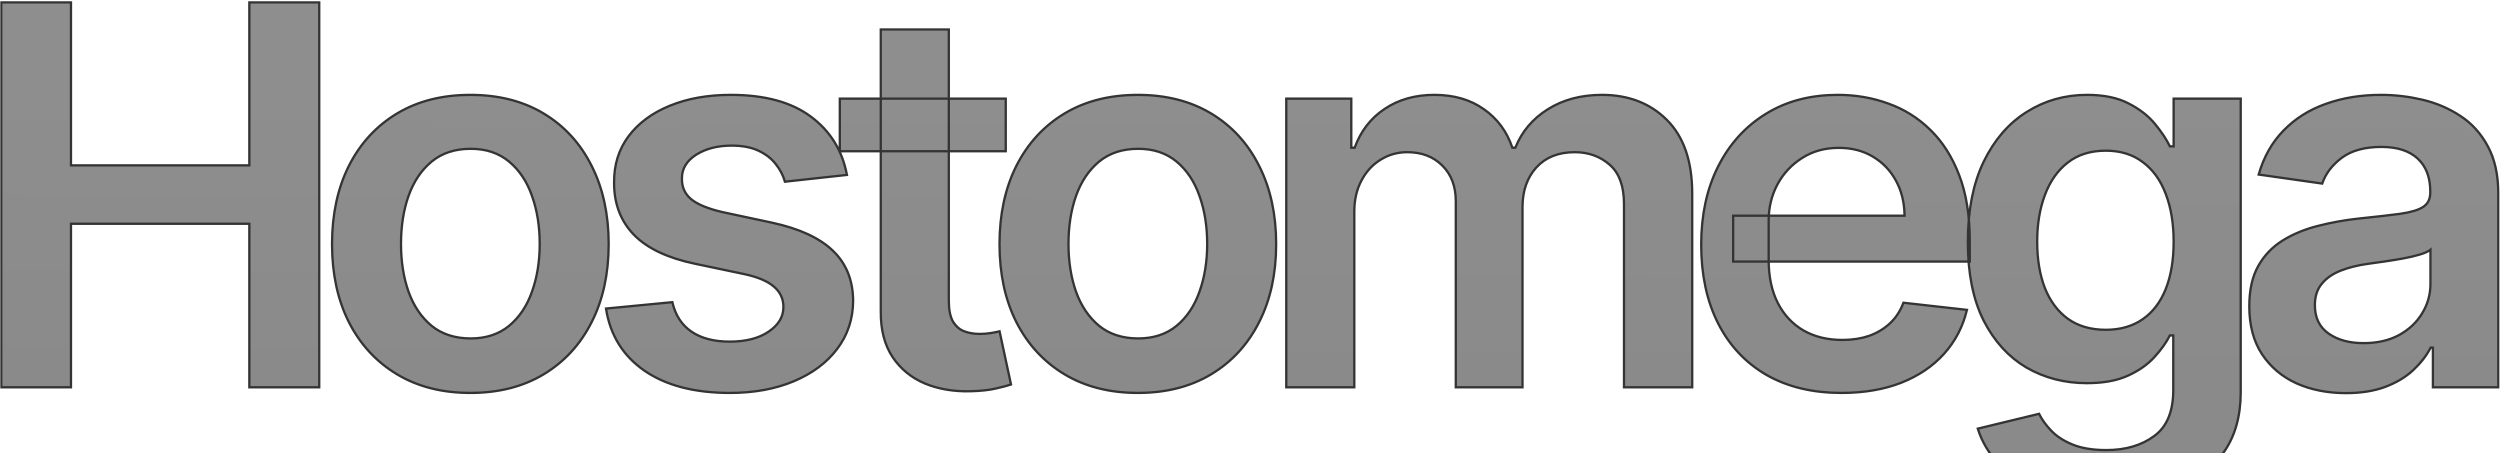 <svg width="1362" height="247" viewBox="0 0 1362 247" fill="none" xmlns="http://www.w3.org/2000/svg">
<mask id="path-1-outside-1_475_431" maskUnits="userSpaceOnUse" x="0" y="0" width="1362" height="274" fill="black">
<rect fill="white" width="1362" height="274"/>
<path d="M0.682 211V1.311H38.668V90.081H135.833V1.311H173.921V211H135.833V121.923H38.668V211H0.682ZM256.247 214.072C240.889 214.072 227.579 210.693 216.316 203.935C205.053 197.178 196.316 187.724 190.105 175.574C183.962 163.424 180.89 149.226 180.89 132.981C180.89 116.735 183.962 102.504 190.105 90.285C196.316 78.067 205.053 68.579 216.316 61.822C227.579 55.064 240.889 51.685 256.247 51.685C271.605 51.685 284.915 55.064 296.178 61.822C307.441 68.579 316.144 78.067 322.287 90.285C328.498 102.504 331.604 116.735 331.604 132.981C331.604 149.226 328.498 163.424 322.287 175.574C316.144 187.724 307.441 197.178 296.178 203.935C284.915 210.693 271.605 214.072 256.247 214.072ZM256.452 184.379C264.779 184.379 271.742 182.093 277.339 177.519C282.936 172.878 287.1 166.666 289.83 158.885C292.629 151.103 294.028 142.435 294.028 132.879C294.028 123.254 292.629 114.551 289.83 106.77C287.1 98.92 282.936 92.674 277.339 88.033C271.742 83.391 264.779 81.071 256.452 81.071C247.919 81.071 240.821 83.391 235.155 88.033C229.558 92.674 225.36 98.92 222.562 106.77C219.831 114.551 218.466 123.254 218.466 132.879C218.466 142.435 219.831 151.103 222.562 158.885C225.36 166.666 229.558 172.878 235.155 177.519C240.821 182.093 247.919 184.379 256.452 184.379ZM461.412 95.302L427.624 98.988C426.668 95.575 424.996 92.367 422.607 89.364C420.286 86.361 417.146 83.937 413.187 82.094C409.228 80.251 404.382 79.33 398.648 79.33C390.935 79.33 384.45 81.002 379.195 84.347C374.007 87.692 371.447 92.026 371.516 97.35C371.447 101.923 373.12 105.644 376.533 108.51C380.014 111.377 385.747 113.732 393.734 115.575L420.559 121.309C435.439 124.517 446.497 129.602 453.733 136.564C461.036 143.527 464.722 152.639 464.79 163.902C464.722 173.799 461.821 182.536 456.087 190.113C450.422 197.621 442.538 203.492 432.436 207.724C422.334 211.956 410.73 214.072 397.624 214.072C378.375 214.072 362.881 210.044 351.14 201.99C339.4 193.867 332.404 182.57 330.151 168.1L366.294 164.619C367.932 171.717 371.413 177.076 376.737 180.693C382.061 184.311 388.99 186.12 397.522 186.12C406.327 186.12 413.392 184.311 418.716 180.693C424.108 177.076 426.805 172.605 426.805 167.281C426.805 162.776 425.064 159.056 421.583 156.12C418.17 153.185 412.846 150.933 405.61 149.363L378.785 143.732C363.7 140.592 352.54 135.302 345.304 127.862C338.069 120.353 334.485 110.865 334.554 99.398C334.485 89.705 337.113 81.309 342.438 74.211C347.83 67.043 355.304 61.515 364.86 57.624C374.485 53.665 385.577 51.685 398.136 51.685C416.566 51.685 431.071 55.61 441.651 63.46C452.299 71.31 458.886 81.924 461.412 95.302ZM547.935 53.733V82.402H457.527V53.733H547.935ZM479.847 16.055H516.912V163.697C516.912 168.68 517.662 172.502 519.164 175.164C520.734 177.758 522.782 179.533 525.307 180.489C527.833 181.444 530.631 181.922 533.703 181.922C536.024 181.922 538.14 181.751 540.051 181.41C542.031 181.069 543.532 180.762 544.556 180.489L550.802 209.464C548.822 210.147 545.99 210.898 542.304 211.717C538.686 212.536 534.249 213.014 528.993 213.15C519.71 213.423 511.349 212.024 503.908 208.952C496.468 205.812 490.564 200.966 486.195 194.413C481.895 187.86 479.779 179.669 479.847 169.84V16.055ZM619.894 214.072C604.536 214.072 591.225 210.693 579.963 203.935C568.7 197.178 559.963 187.724 553.752 175.574C547.608 163.424 544.537 149.226 544.537 132.981C544.537 116.735 547.608 102.504 553.752 90.285C559.963 78.067 568.7 68.579 579.963 61.822C591.225 55.064 604.536 51.685 619.894 51.685C635.252 51.685 648.562 55.064 659.825 61.822C671.087 68.579 679.79 78.067 685.934 90.285C692.145 102.504 695.251 116.735 695.251 132.981C695.251 149.226 692.145 163.424 685.934 175.574C679.79 187.724 671.087 197.178 659.825 203.935C648.562 210.693 635.252 214.072 619.894 214.072ZM620.099 184.379C628.426 184.379 635.388 182.093 640.986 177.519C646.583 172.878 650.746 166.666 653.477 158.885C656.275 151.103 657.675 142.435 657.675 132.879C657.675 123.254 656.275 114.551 653.477 106.77C650.746 98.92 646.583 92.674 640.986 88.033C635.388 83.391 628.426 81.071 620.099 81.071C611.566 81.071 604.467 83.391 598.802 88.033C593.205 92.674 589.007 98.92 586.208 106.77C583.478 114.551 582.113 123.254 582.113 132.879C582.113 142.435 583.478 151.103 586.208 158.885C589.007 166.666 593.205 172.878 598.802 177.519C604.467 182.093 611.566 184.379 620.099 184.379ZM700.76 211V53.733H736.186V80.456H738.029C741.306 71.446 746.732 64.416 754.309 59.364C761.885 54.245 770.93 51.685 781.441 51.685C792.09 51.685 801.066 54.279 808.369 59.467C815.741 64.586 820.929 71.583 823.932 80.456H825.57C829.051 71.719 834.922 64.757 843.181 59.569C851.508 54.313 861.372 51.685 872.771 51.685C887.242 51.685 899.05 56.259 908.197 65.405C917.343 74.552 921.917 87.896 921.917 105.439V211H884.75V111.172C884.75 101.412 882.156 94.278 876.969 89.773C871.781 85.2 865.433 82.913 857.925 82.913C848.983 82.913 841.986 85.712 836.935 91.309C831.952 96.838 829.461 104.039 829.461 112.913V211H793.114V109.637C793.114 101.514 790.656 95.029 785.742 90.183C780.895 85.337 774.547 82.913 766.698 82.913C761.373 82.913 756.527 84.279 752.159 87.009C747.79 89.671 744.309 93.459 741.715 98.374C739.121 103.22 737.824 108.886 737.824 115.37V211H700.76ZM1003.19 214.072C987.425 214.072 973.808 210.795 962.34 204.242C950.941 197.621 942.17 188.27 936.027 176.188C929.883 164.038 926.812 149.738 926.812 133.288C926.812 117.111 929.883 102.913 936.027 90.695C942.238 78.409 950.907 68.852 962.033 62.026C973.159 55.133 986.231 51.685 1001.25 51.685C1010.94 51.685 1020.09 53.255 1028.69 56.395C1037.36 59.467 1045 64.245 1051.62 70.73C1058.31 77.214 1063.57 85.473 1067.39 95.507C1071.21 105.473 1073.12 117.35 1073.12 131.138V142.503H944.218V117.52H1037.59C1037.53 110.422 1035.99 104.108 1032.99 98.579C1029.98 92.982 1025.79 88.579 1020.39 85.371C1015.07 82.163 1008.86 80.559 1001.76 80.559C994.183 80.559 987.527 82.402 981.794 86.088C976.06 89.705 971.589 94.483 968.381 100.422C965.241 106.292 963.637 112.742 963.569 119.773V141.581C963.569 150.728 965.241 158.578 968.586 165.131C971.93 171.615 976.606 176.598 982.613 180.079C988.62 183.492 995.65 185.198 1003.7 185.198C1009.1 185.198 1013.98 184.448 1018.35 182.946C1022.71 181.376 1026.5 179.089 1029.71 176.086C1032.92 173.083 1035.34 169.363 1036.98 164.926L1071.59 168.816C1069.4 177.963 1065.24 185.949 1059.1 192.775C1053.02 199.533 1045.24 204.789 1035.75 208.543C1026.26 212.229 1015.41 214.072 1003.19 214.072ZM1146.92 273.251C1133.61 273.251 1122.18 271.443 1112.63 267.825C1103.07 264.276 1095.39 259.497 1089.59 253.491C1083.79 247.484 1079.76 240.829 1077.51 233.525L1110.88 225.437C1112.39 228.508 1114.57 231.546 1117.44 234.549C1120.3 237.621 1124.16 240.146 1129.01 242.126C1133.92 244.173 1140.1 245.197 1147.54 245.197C1158.05 245.197 1166.75 242.638 1173.65 237.518C1180.54 232.467 1183.99 224.14 1183.99 212.536V182.741H1182.15C1180.23 186.564 1177.44 190.488 1173.75 194.516C1170.13 198.543 1165.32 201.922 1159.31 204.652C1153.38 207.382 1145.9 208.747 1136.89 208.747C1124.81 208.747 1113.85 205.915 1104.02 200.249C1094.26 194.516 1086.48 185.983 1080.68 174.653C1074.95 163.253 1072.08 148.987 1072.08 131.855C1072.08 114.585 1074.95 100.012 1080.68 88.135C1086.48 76.19 1094.3 67.146 1104.13 61.003C1113.96 54.791 1124.91 51.685 1136.99 51.685C1146.21 51.685 1153.78 53.255 1159.72 56.395C1165.73 59.467 1170.51 63.187 1174.06 67.555C1177.61 71.856 1180.3 75.917 1182.15 79.74H1184.19V53.733H1220.75V213.56C1220.75 227.007 1217.54 238.133 1211.12 246.938C1204.71 255.743 1195.93 262.33 1184.81 266.699C1173.68 271.067 1161.05 273.251 1146.92 273.251ZM1147.23 179.669C1155.08 179.669 1161.77 177.758 1167.3 173.936C1172.83 170.113 1177.03 164.619 1179.89 157.451C1182.76 150.284 1184.19 141.684 1184.19 131.65C1184.19 121.752 1182.76 113.084 1179.89 105.644C1177.1 98.203 1172.93 92.436 1167.4 88.34C1161.94 84.176 1155.22 82.094 1147.23 82.094C1138.97 82.094 1132.08 84.245 1126.55 88.545C1121.02 92.845 1116.86 98.749 1114.06 106.258C1111.26 113.698 1109.86 122.162 1109.86 131.65C1109.86 141.274 1111.26 149.704 1114.06 156.94C1116.93 164.107 1121.12 169.704 1126.65 173.731C1132.25 177.69 1139.11 179.669 1147.23 179.669ZM1278.04 214.174C1268.07 214.174 1259.1 212.399 1251.11 208.85C1243.19 205.232 1236.91 199.908 1232.27 192.877C1227.7 185.847 1225.41 177.178 1225.41 166.871C1225.41 157.998 1227.05 150.66 1230.33 144.858C1233.6 139.056 1238.07 134.414 1243.74 130.933C1249.4 127.452 1255.79 124.824 1262.88 123.049C1270.05 121.206 1277.46 119.875 1285.1 119.056C1294.32 118.101 1301.79 117.247 1307.53 116.497C1313.26 115.677 1317.42 114.449 1320.02 112.811C1322.68 111.104 1324.01 108.476 1324.01 104.927V104.312C1324.01 96.599 1321.72 90.627 1317.15 86.395C1312.58 82.163 1305.99 80.047 1297.39 80.047C1288.31 80.047 1281.11 82.026 1275.79 85.985C1270.53 89.944 1266.98 94.62 1265.14 100.012L1230.53 95.098C1233.26 85.541 1237.77 77.555 1244.05 71.139C1250.33 64.654 1258 59.808 1267.08 56.6C1276.16 53.324 1286.19 51.685 1297.18 51.685C1304.76 51.685 1312.3 52.573 1319.81 54.347C1327.32 56.122 1334.18 59.057 1340.39 63.153C1346.6 67.18 1351.59 72.675 1355.34 79.637C1359.16 86.6 1361.07 95.302 1361.07 105.746V211H1325.44V189.396H1324.21C1321.96 193.765 1318.79 197.86 1314.69 201.683C1310.67 205.437 1305.58 208.474 1299.44 210.795C1293.36 213.048 1286.23 214.174 1278.04 214.174ZM1287.66 186.939C1295.1 186.939 1301.55 185.471 1307.01 182.536C1312.47 179.533 1316.67 175.574 1319.61 170.659C1322.61 165.745 1324.11 160.387 1324.11 154.585V136.053C1322.95 137.008 1320.97 137.895 1318.17 138.715C1315.44 139.534 1312.37 140.25 1308.96 140.865C1305.55 141.479 1302.17 142.025 1298.82 142.503C1295.48 142.981 1292.58 143.39 1290.12 143.732C1284.59 144.482 1279.64 145.711 1275.27 147.418C1270.9 149.124 1267.46 151.513 1264.93 154.585C1262.41 157.588 1261.14 161.479 1261.14 166.257C1261.14 173.083 1263.64 178.236 1268.62 181.717C1273.6 185.198 1279.95 186.939 1287.66 186.939Z"/>
</mask>
<path d="M0.682 211V1.311H38.668V90.081H135.833V1.311H173.921V211H135.833V121.923H38.668V211H0.682ZM256.247 214.072C240.889 214.072 227.579 210.693 216.316 203.935C205.053 197.178 196.316 187.724 190.105 175.574C183.962 163.424 180.89 149.226 180.89 132.981C180.89 116.735 183.962 102.504 190.105 90.285C196.316 78.067 205.053 68.579 216.316 61.822C227.579 55.064 240.889 51.685 256.247 51.685C271.605 51.685 284.915 55.064 296.178 61.822C307.441 68.579 316.144 78.067 322.287 90.285C328.498 102.504 331.604 116.735 331.604 132.981C331.604 149.226 328.498 163.424 322.287 175.574C316.144 187.724 307.441 197.178 296.178 203.935C284.915 210.693 271.605 214.072 256.247 214.072ZM256.452 184.379C264.779 184.379 271.742 182.093 277.339 177.519C282.936 172.878 287.1 166.666 289.83 158.885C292.629 151.103 294.028 142.435 294.028 132.879C294.028 123.254 292.629 114.551 289.83 106.77C287.1 98.92 282.936 92.674 277.339 88.033C271.742 83.391 264.779 81.071 256.452 81.071C247.919 81.071 240.821 83.391 235.155 88.033C229.558 92.674 225.36 98.92 222.562 106.77C219.831 114.551 218.466 123.254 218.466 132.879C218.466 142.435 219.831 151.103 222.562 158.885C225.36 166.666 229.558 172.878 235.155 177.519C240.821 182.093 247.919 184.379 256.452 184.379ZM461.412 95.302L427.624 98.988C426.668 95.575 424.996 92.367 422.607 89.364C420.286 86.361 417.146 83.937 413.187 82.094C409.228 80.251 404.382 79.33 398.648 79.33C390.935 79.33 384.45 81.002 379.195 84.347C374.007 87.692 371.447 92.026 371.516 97.35C371.447 101.923 373.12 105.644 376.533 108.51C380.014 111.377 385.747 113.732 393.734 115.575L420.559 121.309C435.439 124.517 446.497 129.602 453.733 136.564C461.036 143.527 464.722 152.639 464.79 163.902C464.722 173.799 461.821 182.536 456.087 190.113C450.422 197.621 442.538 203.492 432.436 207.724C422.334 211.956 410.73 214.072 397.624 214.072C378.375 214.072 362.881 210.044 351.14 201.99C339.4 193.867 332.404 182.57 330.151 168.1L366.294 164.619C367.932 171.717 371.413 177.076 376.737 180.693C382.061 184.311 388.99 186.12 397.522 186.12C406.327 186.12 413.392 184.311 418.716 180.693C424.108 177.076 426.805 172.605 426.805 167.281C426.805 162.776 425.064 159.056 421.583 156.12C418.17 153.185 412.846 150.933 405.61 149.363L378.785 143.732C363.7 140.592 352.54 135.302 345.304 127.862C338.069 120.353 334.485 110.865 334.554 99.398C334.485 89.705 337.113 81.309 342.438 74.211C347.83 67.043 355.304 61.515 364.86 57.624C374.485 53.665 385.577 51.685 398.136 51.685C416.566 51.685 431.071 55.61 441.651 63.46C452.299 71.31 458.886 81.924 461.412 95.302ZM547.935 53.733V82.402H457.527V53.733H547.935ZM479.847 16.055H516.912V163.697C516.912 168.68 517.662 172.502 519.164 175.164C520.734 177.758 522.782 179.533 525.307 180.489C527.833 181.444 530.631 181.922 533.703 181.922C536.024 181.922 538.14 181.751 540.051 181.41C542.031 181.069 543.532 180.762 544.556 180.489L550.802 209.464C548.822 210.147 545.99 210.898 542.304 211.717C538.686 212.536 534.249 213.014 528.993 213.15C519.71 213.423 511.349 212.024 503.908 208.952C496.468 205.812 490.564 200.966 486.195 194.413C481.895 187.86 479.779 179.669 479.847 169.84V16.055ZM619.894 214.072C604.536 214.072 591.225 210.693 579.963 203.935C568.7 197.178 559.963 187.724 553.752 175.574C547.608 163.424 544.537 149.226 544.537 132.981C544.537 116.735 547.608 102.504 553.752 90.285C559.963 78.067 568.7 68.579 579.963 61.822C591.225 55.064 604.536 51.685 619.894 51.685C635.252 51.685 648.562 55.064 659.825 61.822C671.087 68.579 679.79 78.067 685.934 90.285C692.145 102.504 695.251 116.735 695.251 132.981C695.251 149.226 692.145 163.424 685.934 175.574C679.79 187.724 671.087 197.178 659.825 203.935C648.562 210.693 635.252 214.072 619.894 214.072ZM620.099 184.379C628.426 184.379 635.388 182.093 640.986 177.519C646.583 172.878 650.746 166.666 653.477 158.885C656.275 151.103 657.675 142.435 657.675 132.879C657.675 123.254 656.275 114.551 653.477 106.77C650.746 98.92 646.583 92.674 640.986 88.033C635.388 83.391 628.426 81.071 620.099 81.071C611.566 81.071 604.467 83.391 598.802 88.033C593.205 92.674 589.007 98.92 586.208 106.77C583.478 114.551 582.113 123.254 582.113 132.879C582.113 142.435 583.478 151.103 586.208 158.885C589.007 166.666 593.205 172.878 598.802 177.519C604.467 182.093 611.566 184.379 620.099 184.379ZM700.76 211V53.733H736.186V80.456H738.029C741.306 71.446 746.732 64.416 754.309 59.364C761.885 54.245 770.93 51.685 781.441 51.685C792.09 51.685 801.066 54.279 808.369 59.467C815.741 64.586 820.929 71.583 823.932 80.456H825.57C829.051 71.719 834.922 64.757 843.181 59.569C851.508 54.313 861.372 51.685 872.771 51.685C887.242 51.685 899.05 56.259 908.197 65.405C917.343 74.552 921.917 87.896 921.917 105.439V211H884.75V111.172C884.75 101.412 882.156 94.278 876.969 89.773C871.781 85.2 865.433 82.913 857.925 82.913C848.983 82.913 841.986 85.712 836.935 91.309C831.952 96.838 829.461 104.039 829.461 112.913V211H793.114V109.637C793.114 101.514 790.656 95.029 785.742 90.183C780.895 85.337 774.547 82.913 766.698 82.913C761.373 82.913 756.527 84.279 752.159 87.009C747.79 89.671 744.309 93.459 741.715 98.374C739.121 103.22 737.824 108.886 737.824 115.37V211H700.76ZM1003.19 214.072C987.425 214.072 973.808 210.795 962.34 204.242C950.941 197.621 942.17 188.27 936.027 176.188C929.883 164.038 926.812 149.738 926.812 133.288C926.812 117.111 929.883 102.913 936.027 90.695C942.238 78.409 950.907 68.852 962.033 62.026C973.159 55.133 986.231 51.685 1001.25 51.685C1010.94 51.685 1020.09 53.255 1028.69 56.395C1037.36 59.467 1045 64.245 1051.62 70.73C1058.31 77.214 1063.57 85.473 1067.39 95.507C1071.21 105.473 1073.12 117.35 1073.12 131.138V142.503H944.218V117.52H1037.59C1037.53 110.422 1035.99 104.108 1032.99 98.579C1029.98 92.982 1025.79 88.579 1020.39 85.371C1015.07 82.163 1008.86 80.559 1001.76 80.559C994.183 80.559 987.527 82.402 981.794 86.088C976.06 89.705 971.589 94.483 968.381 100.422C965.241 106.292 963.637 112.742 963.569 119.773V141.581C963.569 150.728 965.241 158.578 968.586 165.131C971.93 171.615 976.606 176.598 982.613 180.079C988.62 183.492 995.65 185.198 1003.7 185.198C1009.1 185.198 1013.98 184.448 1018.35 182.946C1022.71 181.376 1026.5 179.089 1029.71 176.086C1032.92 173.083 1035.34 169.363 1036.98 164.926L1071.59 168.816C1069.4 177.963 1065.24 185.949 1059.1 192.775C1053.02 199.533 1045.24 204.789 1035.75 208.543C1026.26 212.229 1015.41 214.072 1003.19 214.072ZM1146.92 273.251C1133.61 273.251 1122.18 271.443 1112.63 267.825C1103.07 264.276 1095.39 259.497 1089.59 253.491C1083.79 247.484 1079.76 240.829 1077.51 233.525L1110.88 225.437C1112.39 228.508 1114.57 231.546 1117.44 234.549C1120.3 237.621 1124.16 240.146 1129.01 242.126C1133.92 244.173 1140.1 245.197 1147.54 245.197C1158.05 245.197 1166.75 242.638 1173.65 237.518C1180.54 232.467 1183.99 224.14 1183.99 212.536V182.741H1182.15C1180.23 186.564 1177.44 190.488 1173.75 194.516C1170.13 198.543 1165.32 201.922 1159.31 204.652C1153.38 207.382 1145.9 208.747 1136.89 208.747C1124.81 208.747 1113.85 205.915 1104.02 200.249C1094.26 194.516 1086.48 185.983 1080.68 174.653C1074.95 163.253 1072.08 148.987 1072.08 131.855C1072.08 114.585 1074.95 100.012 1080.68 88.135C1086.48 76.19 1094.3 67.146 1104.13 61.003C1113.96 54.791 1124.91 51.685 1136.99 51.685C1146.21 51.685 1153.78 53.255 1159.72 56.395C1165.73 59.467 1170.51 63.187 1174.06 67.555C1177.61 71.856 1180.3 75.917 1182.15 79.74H1184.19V53.733H1220.75V213.56C1220.75 227.007 1217.54 238.133 1211.12 246.938C1204.71 255.743 1195.93 262.33 1184.81 266.699C1173.68 271.067 1161.05 273.251 1146.92 273.251ZM1147.23 179.669C1155.08 179.669 1161.77 177.758 1167.3 173.936C1172.83 170.113 1177.03 164.619 1179.89 157.451C1182.76 150.284 1184.19 141.684 1184.19 131.65C1184.19 121.752 1182.76 113.084 1179.89 105.644C1177.1 98.203 1172.93 92.436 1167.4 88.34C1161.94 84.176 1155.22 82.094 1147.23 82.094C1138.97 82.094 1132.08 84.245 1126.55 88.545C1121.02 92.845 1116.86 98.749 1114.06 106.258C1111.26 113.698 1109.86 122.162 1109.86 131.65C1109.86 141.274 1111.26 149.704 1114.06 156.94C1116.93 164.107 1121.12 169.704 1126.65 173.731C1132.25 177.69 1139.11 179.669 1147.23 179.669ZM1278.04 214.174C1268.07 214.174 1259.1 212.399 1251.11 208.85C1243.19 205.232 1236.91 199.908 1232.27 192.877C1227.7 185.847 1225.41 177.178 1225.41 166.871C1225.41 157.998 1227.05 150.66 1230.33 144.858C1233.6 139.056 1238.07 134.414 1243.74 130.933C1249.4 127.452 1255.79 124.824 1262.88 123.049C1270.05 121.206 1277.46 119.875 1285.1 119.056C1294.32 118.101 1301.79 117.247 1307.53 116.497C1313.26 115.677 1317.42 114.449 1320.02 112.811C1322.68 111.104 1324.01 108.476 1324.01 104.927V104.312C1324.01 96.599 1321.72 90.627 1317.15 86.395C1312.58 82.163 1305.99 80.047 1297.39 80.047C1288.31 80.047 1281.11 82.026 1275.79 85.985C1270.53 89.944 1266.98 94.62 1265.14 100.012L1230.53 95.098C1233.26 85.541 1237.77 77.555 1244.05 71.139C1250.33 64.654 1258 59.808 1267.08 56.6C1276.16 53.324 1286.19 51.685 1297.18 51.685C1304.76 51.685 1312.3 52.573 1319.81 54.347C1327.32 56.122 1334.18 59.057 1340.39 63.153C1346.6 67.18 1351.59 72.675 1355.34 79.637C1359.16 86.6 1361.07 95.302 1361.07 105.746V211H1325.44V189.396H1324.21C1321.96 193.765 1318.79 197.86 1314.69 201.683C1310.67 205.437 1305.58 208.474 1299.44 210.795C1293.36 213.048 1286.23 214.174 1278.04 214.174ZM1287.66 186.939C1295.1 186.939 1301.55 185.471 1307.01 182.536C1312.47 179.533 1316.67 175.574 1319.61 170.659C1322.61 165.745 1324.11 160.387 1324.11 154.585V136.053C1322.95 137.008 1320.97 137.895 1318.17 138.715C1315.44 139.534 1312.37 140.25 1308.96 140.865C1305.55 141.479 1302.17 142.025 1298.82 142.503C1295.48 142.981 1292.58 143.39 1290.12 143.732C1284.59 144.482 1279.64 145.711 1275.27 147.418C1270.9 149.124 1267.46 151.513 1264.93 154.585C1262.41 157.588 1261.14 161.479 1261.14 166.257C1261.14 173.083 1263.64 178.236 1268.62 181.717C1273.6 185.198 1279.95 186.939 1287.66 186.939Z" fill="url(#paint0_linear_475_431)" fill-opacity="0.5"/>
<path d="M0.682 211H0.05V211.632H0.682V211ZM0.682 1.311V0.679H0.05V1.311H0.682ZM38.668 1.311H39.3V0.679H38.668V1.311ZM38.668 90.081H38.036V90.713H38.668V90.081ZM135.833 90.081V90.713H136.466V90.081H135.833ZM135.833 1.311V0.679H135.201V1.311H135.833ZM173.921 1.311H174.554V0.679H173.921V1.311ZM173.921 211V211.632H174.554V211H173.921ZM135.833 211H135.201V211.632H135.833V211ZM135.833 121.923H136.466V121.291H135.833V121.923ZM38.668 121.923V121.291H38.036V121.923H38.668ZM38.668 211V211.632H39.3V211H38.668ZM0.682 211H1.315V1.311H0.682H0.05V211H0.682ZM0.682 1.311V1.943H38.668V1.311V0.679H0.682V1.311ZM38.668 1.311H38.036V90.081H38.668H39.3V1.311H38.668ZM38.668 90.081V90.713H135.833V90.081V89.448H38.668V90.081ZM135.833 90.081H136.466V1.311H135.833H135.201V90.081H135.833ZM135.833 1.311V1.943H173.921V1.311V0.679H135.833V1.311ZM173.921 1.311H173.289V211H173.921H174.554V1.311H173.921ZM173.921 211V210.368H135.833V211V211.632H173.921V211ZM135.833 211H136.466V121.923H135.833H135.201V211H135.833ZM135.833 121.923V121.291H38.668V121.923V122.555H135.833V121.923ZM38.668 121.923H38.036V211H38.668H39.3V121.923H38.668ZM38.668 211V210.368H0.682V211V211.632H38.668V211ZM216.316 203.935L215.991 204.477L215.991 204.477L216.316 203.935ZM190.105 175.574L189.541 175.859L189.542 175.862L190.105 175.574ZM190.105 90.285L189.541 89.999L189.54 90.001L190.105 90.285ZM216.316 61.822L216.641 62.364L216.641 62.364L216.316 61.822ZM296.178 61.822L295.853 62.364L295.853 62.364L296.178 61.822ZM322.287 90.285L321.722 90.57L321.723 90.572L322.287 90.285ZM322.287 175.574L321.724 175.286L321.722 175.289L322.287 175.574ZM296.178 203.935L295.853 203.393L295.853 203.393L296.178 203.935ZM277.339 177.519L277.739 178.009L277.742 178.006L277.339 177.519ZM289.83 158.885L289.235 158.671L289.233 158.676L289.83 158.885ZM289.83 106.77L289.233 106.978L289.235 106.984L289.83 106.77ZM277.339 88.033L277.742 87.546L277.742 87.546L277.339 88.033ZM235.155 88.033L234.754 87.544L234.752 87.546L235.155 88.033ZM222.562 106.77L221.966 106.557L221.965 106.56L222.562 106.77ZM222.562 158.885L221.965 159.094L221.967 159.099L222.562 158.885ZM235.155 177.519L234.752 178.006L234.758 178.011L235.155 177.519ZM256.247 214.072V213.439C240.984 213.439 227.79 210.082 216.641 203.393L216.316 203.935L215.991 204.477C227.367 211.303 240.794 214.704 256.247 214.704V214.072ZM216.316 203.935L216.641 203.393C205.484 196.699 196.828 187.335 190.668 175.286L190.105 175.574L189.542 175.862C195.805 188.113 204.622 197.657 215.991 204.477L216.316 203.935ZM190.105 175.574L190.669 175.289C184.578 163.243 181.522 149.146 181.522 132.981H180.89H180.258C180.258 149.306 183.345 163.605 189.541 175.859L190.105 175.574ZM180.89 132.981H181.522C181.522 116.816 184.578 102.684 190.67 90.569L190.105 90.285L189.54 90.001C183.345 102.323 180.258 116.655 180.258 132.981H180.89ZM190.105 90.285L190.668 90.572C196.829 78.455 205.485 69.058 216.641 62.364L216.316 61.822L215.991 61.28C204.622 68.101 195.804 77.68 189.541 89.999L190.105 90.285ZM216.316 61.822L216.641 62.364C227.79 55.675 240.984 52.318 256.247 52.318V51.685V51.053C240.794 51.053 227.367 54.454 215.991 61.28L216.316 61.822ZM256.247 51.685V52.318C271.51 52.318 284.704 55.675 295.853 62.364L296.178 61.822L296.503 61.28C285.127 54.454 271.7 51.053 256.247 51.053V51.685ZM296.178 61.822L295.853 62.364C307.008 69.057 315.63 78.454 321.722 90.569L322.287 90.285L322.852 90.001C316.657 77.681 307.873 68.101 296.503 61.28L296.178 61.822ZM322.287 90.285L321.723 90.572C327.882 102.686 330.972 116.817 330.972 132.981H331.604H332.236C332.236 116.654 329.115 102.321 322.85 89.999L322.287 90.285ZM331.604 132.981H330.972C330.972 149.145 327.882 163.241 321.724 175.286L322.287 175.574L322.85 175.862C329.115 163.607 332.236 149.307 332.236 132.981H331.604ZM322.287 175.574L321.722 175.289C315.631 187.336 307.009 196.699 295.853 203.393L296.178 203.935L296.503 204.477C307.872 197.656 316.656 188.112 322.851 175.859L322.287 175.574ZM296.178 203.935L295.853 203.393C284.704 210.082 271.51 213.439 256.247 213.439V214.072V214.704C271.7 214.704 285.127 211.303 296.503 204.477L296.178 203.935ZM256.452 184.379V185.012C264.902 185.012 272.012 182.688 277.739 178.009L277.339 177.519L276.939 177.03C271.471 181.497 264.657 183.747 256.452 183.747V184.379ZM277.339 177.519L277.742 178.006C283.439 173.282 287.664 166.969 290.427 159.094L289.83 158.885L289.233 158.676C286.536 166.364 282.433 172.474 276.935 177.033L277.339 177.519ZM289.83 158.885L290.425 159.099C293.252 151.239 294.66 142.496 294.66 132.879H294.028H293.396C293.396 142.373 292.005 150.968 289.235 158.671L289.83 158.885ZM294.028 132.879H294.66C294.66 123.193 293.252 114.416 290.425 106.556L289.83 106.77L289.235 106.984C292.005 114.686 293.396 123.315 293.396 132.879H294.028ZM289.83 106.77L290.427 106.562C287.664 98.619 283.44 92.271 277.742 87.546L277.339 88.033L276.935 88.52C282.431 93.078 286.535 99.221 289.233 106.977L289.83 106.77ZM277.339 88.033L277.742 87.546C272.015 82.797 264.904 80.438 256.452 80.438V81.071V81.703C264.654 81.703 271.468 83.986 276.935 88.52L277.339 88.033ZM256.452 81.071V80.438C247.799 80.438 240.551 82.795 234.754 87.544L235.155 88.033L235.556 88.522C241.09 83.988 248.04 81.703 256.452 81.703V81.071ZM235.155 88.033L234.752 87.546C229.055 92.27 224.797 98.617 221.966 106.557L222.562 106.77L223.157 106.982C225.923 99.224 230.061 93.079 235.559 88.52L235.155 88.033ZM222.562 106.77L221.965 106.56C219.207 114.419 217.834 123.194 217.834 132.879H218.466H219.098C219.098 123.314 220.455 114.683 223.158 106.979L222.562 106.77ZM218.466 132.879H217.834C217.834 142.495 219.208 151.236 221.965 159.094L222.562 158.885L223.158 158.676C220.455 150.971 219.098 142.374 219.098 132.879H218.466ZM222.562 158.885L221.967 159.099C224.798 166.972 229.056 173.283 234.752 178.006L235.155 177.519L235.559 177.033C230.06 172.473 225.922 166.361 223.157 158.671L222.562 158.885ZM235.155 177.519L234.758 178.011C240.555 182.691 247.801 185.012 256.452 185.012V184.379V183.747C248.038 183.747 241.087 181.495 235.552 177.027L235.155 177.519ZM461.412 95.302L461.48 95.931L462.16 95.857L462.033 95.185L461.412 95.302ZM427.624 98.988L427.015 99.159L427.159 99.675L427.692 99.617L427.624 98.988ZM422.607 89.364L422.106 89.751L422.112 89.758L422.607 89.364ZM413.187 82.094L413.454 81.521L413.454 81.521L413.187 82.094ZM379.195 84.347L378.855 83.814L378.852 83.816L379.195 84.347ZM371.516 97.35L372.148 97.36L372.148 97.351L372.148 97.342L371.516 97.35ZM376.533 108.51L376.126 108.995L376.131 108.998L376.533 108.51ZM393.734 115.575L393.591 116.191L393.601 116.193L393.734 115.575ZM420.559 121.309L420.692 120.691L420.691 120.69L420.559 121.309ZM453.733 136.564L453.294 137.02L453.296 137.022L453.733 136.564ZM464.79 163.902L465.423 163.906L465.423 163.898L464.79 163.902ZM456.087 190.113L455.583 189.731L455.583 189.732L456.087 190.113ZM432.436 207.724L432.68 208.307L432.68 208.307L432.436 207.724ZM351.14 201.99L350.781 202.51L350.783 202.511L351.14 201.99ZM330.151 168.1L330.09 167.47L329.423 167.535L329.526 168.197L330.151 168.1ZM366.294 164.619L366.91 164.476L366.785 163.936L366.233 163.989L366.294 164.619ZM376.737 180.693L377.093 180.17L377.093 180.17L376.737 180.693ZM418.716 180.693L418.364 180.168L418.361 180.17L418.716 180.693ZM421.583 156.12L421.171 156.6L421.175 156.604L421.583 156.12ZM405.61 149.363L405.745 148.745L405.74 148.744L405.61 149.363ZM378.785 143.732L378.915 143.113L378.914 143.113L378.785 143.732ZM345.304 127.862L344.849 128.3L344.851 128.302L345.304 127.862ZM334.554 99.398L335.186 99.402L335.186 99.393L334.554 99.398ZM342.438 74.211L341.932 73.831L341.932 73.831L342.438 74.211ZM364.86 57.624L365.099 58.209L365.101 58.209L364.86 57.624ZM441.651 63.46L441.274 63.968L441.276 63.969L441.651 63.46ZM461.412 95.302L461.343 94.674L427.555 98.36L427.624 98.988L427.692 99.617L461.48 95.931L461.412 95.302ZM427.624 98.988L428.233 98.818C427.252 95.317 425.539 92.034 423.102 88.97L422.607 89.364L422.112 89.758C424.453 92.7 426.084 95.834 427.015 99.159L427.624 98.988ZM422.607 89.364L423.107 88.977C420.716 85.883 417.491 83.4 413.454 81.521L413.187 82.094L412.92 82.668C416.802 84.474 419.856 86.838 422.106 89.751L422.607 89.364ZM413.187 82.094L413.454 81.521C409.39 79.629 404.446 78.698 398.648 78.698V79.33V79.962C404.317 79.962 409.067 80.874 412.92 82.668L413.187 82.094ZM398.648 79.33V78.698C390.843 78.698 384.234 80.391 378.855 83.814L379.195 84.347L379.534 84.88C384.667 81.614 391.027 79.962 398.648 79.962V79.33ZM379.195 84.347L378.852 83.816C373.516 87.256 370.812 91.779 370.883 97.358L371.516 97.35L372.148 97.342C372.083 92.273 374.498 88.127 379.537 84.878L379.195 84.347ZM371.516 97.35L370.883 97.341C370.812 102.098 372.563 106.002 376.126 108.995L376.533 108.51L376.939 108.026C373.676 105.285 372.082 101.749 372.148 97.36L371.516 97.35ZM376.533 108.51L376.131 108.998C379.726 111.96 385.576 114.341 393.591 116.191L393.734 115.575L393.876 114.959C385.919 113.123 380.301 110.795 376.934 108.022L376.533 108.51ZM393.734 115.575L393.601 116.193L420.427 121.927L420.559 121.309L420.691 120.69L393.866 114.957L393.734 115.575ZM420.559 121.309L420.426 121.927C435.246 125.122 446.176 130.171 453.294 137.02L453.733 136.564L454.171 136.109C446.818 129.033 435.632 123.912 420.692 120.691L420.559 121.309ZM453.733 136.564L453.296 137.022C460.461 143.852 464.091 152.793 464.158 163.906L464.79 163.902L465.423 163.898C465.353 152.486 461.612 143.202 454.169 136.107L453.733 136.564ZM464.79 163.902L464.158 163.897C464.091 173.665 461.231 182.268 455.583 189.731L456.087 190.113L456.592 190.495C462.411 182.804 465.353 173.934 465.423 163.906L464.79 163.902ZM456.087 190.113L455.583 189.732C449.995 197.138 442.208 202.944 432.192 207.14L432.436 207.724L432.68 208.307C442.868 204.039 450.849 198.105 456.592 190.494L456.087 190.113ZM432.436 207.724L432.192 207.14C422.18 211.334 410.662 213.439 397.624 213.439V214.072V214.704C410.798 214.704 422.487 212.577 432.68 208.307L432.436 207.724ZM397.624 214.072V213.439C378.459 213.439 363.102 209.429 351.498 201.469L351.14 201.99L350.783 202.511C362.66 210.659 378.292 214.704 397.624 214.704V214.072ZM351.14 201.99L351.5 201.47C339.906 193.449 333.002 182.307 330.776 168.002L330.151 168.1L329.526 168.197C331.805 182.834 338.894 194.286 350.781 202.51L351.14 201.99ZM330.151 168.1L330.212 168.729L366.354 165.248L366.294 164.619L366.233 163.989L330.09 167.47L330.151 168.1ZM366.294 164.619L365.678 164.761C367.347 171.993 370.908 177.497 376.382 181.216L376.737 180.693L377.093 180.17C371.918 176.654 368.517 171.442 366.91 164.476L366.294 164.619ZM376.737 180.693L376.382 181.216C381.84 184.925 388.904 186.752 397.522 186.752V186.12V185.488C389.076 185.488 382.283 183.697 377.093 180.17L376.737 180.693ZM397.522 186.12V186.752C406.409 186.752 413.61 184.927 419.071 181.216L418.716 180.693L418.361 180.17C413.174 183.695 406.246 185.488 397.522 185.488V186.12ZM418.716 180.693L419.068 181.218C424.592 177.513 427.437 172.863 427.437 167.281H426.805H426.172C426.172 172.346 423.625 176.639 418.364 180.168L418.716 180.693ZM426.805 167.281H427.437C427.437 162.587 425.612 158.691 421.99 155.637L421.583 156.12L421.175 156.604C424.516 159.42 426.172 162.964 426.172 167.281H426.805ZM421.583 156.12L421.995 155.641C418.467 152.607 413.024 150.324 405.745 148.745L405.61 149.363L405.476 149.981C412.668 151.541 417.873 153.764 421.171 156.6L421.583 156.12ZM405.61 149.363L405.74 148.744L378.915 143.113L378.785 143.732L378.655 144.35L405.481 149.982L405.61 149.363ZM378.785 143.732L378.914 143.113C363.896 139.987 352.872 134.736 345.758 127.421L345.304 127.862L344.851 128.302C352.208 135.867 363.504 141.197 378.656 144.351L378.785 143.732ZM345.304 127.862L345.76 127.423C338.651 120.046 335.119 110.722 335.186 99.402L334.554 99.398L333.921 99.394C333.852 111.008 337.487 120.661 344.849 128.3L345.304 127.862ZM334.554 99.398L335.186 99.393C335.119 89.826 337.71 81.568 342.943 74.59L342.438 74.211L341.932 73.831C336.517 81.051 333.852 89.585 333.921 99.402L334.554 99.398ZM342.438 74.211L342.943 74.591C348.257 67.528 355.632 62.064 365.099 58.209L364.86 57.624L364.622 57.038C354.976 60.965 347.403 66.559 341.932 73.831L342.438 74.211ZM364.86 57.624L365.101 58.209C374.635 54.287 385.643 52.318 398.136 52.318V51.685V51.053C385.511 51.053 374.335 53.043 364.62 57.039L364.86 57.624ZM398.136 51.685V52.318C416.483 52.318 430.839 56.225 441.274 63.968L441.651 63.46L442.028 62.952C431.303 54.995 416.649 51.053 398.136 51.053V51.685ZM441.651 63.46L441.276 63.969C451.791 71.721 458.293 82.193 460.79 95.42L461.412 95.302L462.033 95.185C459.479 81.655 452.807 70.898 442.026 62.951L441.651 63.46ZM547.935 53.733H548.567V53.101H547.935V53.733ZM547.935 82.402V83.034H548.567V82.402H547.935ZM457.527 82.402H456.895V83.034H457.527V82.402ZM457.527 53.733V53.101H456.895V53.733H457.527ZM479.847 16.055V15.422H479.215V16.055H479.847ZM516.912 16.055H517.544V15.422H516.912V16.055ZM519.164 175.164L518.613 175.475L518.618 175.484L518.623 175.492L519.164 175.164ZM525.307 180.489L525.084 181.08L525.084 181.08L525.307 180.489ZM540.051 181.41L539.944 180.787L539.94 180.788L540.051 181.41ZM544.556 180.489L545.174 180.355L545.034 179.707L544.393 179.878L544.556 180.489ZM550.802 209.464L551.008 210.062L551.538 209.879L551.42 209.331L550.802 209.464ZM542.304 211.717L542.166 211.099L542.164 211.1L542.304 211.717ZM528.993 213.15L528.977 212.518L528.975 212.518L528.993 213.15ZM503.908 208.952L503.663 209.535L503.667 209.537L503.908 208.952ZM486.195 194.413L485.667 194.76L485.669 194.764L486.195 194.413ZM479.847 169.84L480.48 169.845V169.84H479.847ZM547.935 53.733H547.303V82.402H547.935H548.567V53.733H547.935ZM547.935 82.402V81.769H457.527V82.402V83.034H547.935V82.402ZM457.527 82.402H458.159V53.733H457.527H456.895V82.402H457.527ZM457.527 53.733V54.365H547.935V53.733V53.101H457.527V53.733ZM479.847 16.055V16.687H516.912V16.055V15.422H479.847V16.055ZM516.912 16.055H516.279V163.697H516.912H517.544V16.055H516.912ZM516.912 163.697H516.279C516.279 168.727 517.035 172.676 518.613 175.475L519.164 175.164L519.715 174.854C518.29 172.329 517.544 168.632 517.544 163.697H516.912ZM519.164 175.164L518.623 175.492C520.257 178.191 522.41 180.068 525.084 181.08L525.307 180.489L525.531 179.897C523.154 178.998 521.211 177.326 519.705 174.837L519.164 175.164ZM525.307 180.489L525.084 181.08C527.69 182.066 530.565 182.554 533.703 182.554V181.922V181.29C530.698 181.29 527.976 180.822 525.531 179.897L525.307 180.489ZM533.703 181.922V182.554C536.054 182.554 538.208 182.381 540.162 182.033L540.051 181.41L539.94 180.788C538.072 181.121 535.994 181.29 533.703 181.29V181.922ZM540.051 181.41L540.159 182.033C542.143 181.691 543.667 181.38 544.719 181.1L544.556 180.489L544.393 179.878C543.397 180.143 541.918 180.447 539.944 180.787L540.051 181.41ZM544.556 180.489L543.938 180.622L550.184 209.597L550.802 209.464L551.42 209.331L545.174 180.355L544.556 180.489ZM550.802 209.464L550.596 208.866C548.65 209.537 545.844 210.282 542.166 211.099L542.304 211.717L542.441 212.334C546.135 211.513 548.995 210.756 551.008 210.062L550.802 209.464ZM542.304 211.717L542.164 211.1C538.6 211.907 534.207 212.382 528.977 212.518L528.993 213.15L529.01 213.782C534.291 213.645 538.772 213.165 542.443 212.333L542.304 211.717ZM528.993 213.15L528.975 212.518C519.767 212.789 511.496 211.401 504.15 208.368L503.908 208.952L503.667 209.537C511.201 212.647 519.653 214.057 529.012 213.782L528.993 213.15ZM503.908 208.952L504.154 208.37C496.825 205.277 491.019 200.51 486.721 194.063L486.195 194.413L485.669 194.764C490.108 201.423 496.111 206.348 503.663 209.535L503.908 208.952ZM486.195 194.413L486.724 194.066C482.508 187.642 480.412 179.581 480.48 169.845L479.847 169.84L479.215 169.836C479.146 179.758 481.283 188.079 485.667 194.76L486.195 194.413ZM479.847 169.84H480.48V16.055H479.847H479.215V169.84H479.847ZM579.963 203.935L579.637 204.477L579.637 204.477L579.963 203.935ZM553.752 175.574L553.187 175.859L553.189 175.862L553.752 175.574ZM553.752 90.285L553.188 89.999L553.187 90.001L553.752 90.285ZM579.963 61.822L580.288 62.364L580.288 62.364L579.963 61.822ZM659.825 61.822L659.499 62.364L659.499 62.364L659.825 61.822ZM685.934 90.285L685.369 90.57L685.37 90.572L685.934 90.285ZM685.934 175.574L685.371 175.286L685.369 175.289L685.934 175.574ZM659.825 203.935L659.499 203.393L659.499 203.393L659.825 203.935ZM640.986 177.519L641.386 178.009L641.389 178.006L640.986 177.519ZM653.477 158.885L652.882 158.671L652.88 158.676L653.477 158.885ZM653.477 106.77L652.88 106.978L652.882 106.984L653.477 106.77ZM640.986 88.033L641.389 87.546L641.389 87.546L640.986 88.033ZM598.802 88.033L598.401 87.544L598.398 87.546L598.802 88.033ZM586.208 106.77L585.613 106.557L585.612 106.56L586.208 106.77ZM586.208 158.885L585.612 159.094L585.613 159.099L586.208 158.885ZM598.802 177.519L598.398 178.006L598.405 178.011L598.802 177.519ZM619.894 214.072V213.439C604.631 213.439 591.437 210.082 580.288 203.393L579.963 203.935L579.637 204.477C591.014 211.303 604.441 214.704 619.894 214.704V214.072ZM579.963 203.935L580.288 203.393C569.131 196.699 560.474 187.335 554.315 175.286L553.752 175.574L553.189 175.862C559.452 188.113 568.269 197.657 579.637 204.477L579.963 203.935ZM553.752 175.574L554.316 175.289C548.225 163.243 545.169 149.146 545.169 132.981H544.537H543.904C543.904 149.306 546.991 163.605 553.187 175.859L553.752 175.574ZM544.537 132.981H545.169C545.169 116.816 548.225 102.684 554.316 90.569L553.752 90.285L553.187 90.001C546.992 102.323 543.904 116.655 543.904 132.981H544.537ZM553.752 90.285L554.315 90.572C560.475 78.455 569.132 69.058 580.288 62.364L579.963 61.822L579.637 61.28C568.268 68.101 559.451 77.68 553.188 89.999L553.752 90.285ZM579.963 61.822L580.288 62.364C591.437 55.675 604.631 52.318 619.894 52.318V51.685V51.053C604.441 51.053 591.014 54.454 579.637 61.28L579.963 61.822ZM619.894 51.685V52.318C635.157 52.318 648.351 55.675 659.499 62.364L659.825 61.822L660.15 61.28C648.774 54.454 635.347 51.053 619.894 51.053V51.685ZM659.825 61.822L659.499 62.364C670.655 69.057 679.277 78.454 685.369 90.569L685.934 90.285L686.498 90.001C680.304 77.681 671.52 68.101 660.15 61.28L659.825 61.822ZM685.934 90.285L685.37 90.572C691.529 102.686 694.618 116.817 694.618 132.981H695.251H695.883C695.883 116.654 692.761 102.321 686.497 89.999L685.934 90.285ZM695.251 132.981H694.618C694.618 149.145 691.529 163.241 685.371 175.286L685.934 175.574L686.496 175.862C692.761 163.607 695.883 149.307 695.883 132.981H695.251ZM685.934 175.574L685.369 175.289C679.278 187.336 670.656 196.699 659.499 203.393L659.825 203.935L660.15 204.477C671.519 197.656 680.303 188.112 686.498 175.859L685.934 175.574ZM659.825 203.935L659.499 203.393C648.351 210.082 635.157 213.439 619.894 213.439V214.072V214.704C635.347 214.704 648.774 211.303 660.15 204.477L659.825 203.935ZM620.099 184.379V185.012C628.548 185.012 635.659 182.688 641.386 178.009L640.986 177.519L640.585 177.03C635.118 181.497 628.304 183.747 620.099 183.747V184.379ZM640.986 177.519L641.389 178.006C647.086 173.282 651.31 166.969 654.073 159.094L653.477 158.885L652.88 158.676C650.183 166.364 646.079 172.474 640.582 177.033L640.986 177.519ZM653.477 158.885L654.072 159.099C656.899 151.239 658.307 142.496 658.307 132.879H657.675H657.042C657.042 142.373 655.652 150.968 652.882 158.671L653.477 158.885ZM657.675 132.879H658.307C658.307 123.193 656.899 114.416 654.072 106.556L653.477 106.77L652.882 106.984C655.652 114.686 657.042 123.315 657.042 132.879H657.675ZM653.477 106.77L654.074 106.562C651.311 98.619 647.087 92.271 641.389 87.546L640.986 88.033L640.582 88.52C646.078 93.078 650.182 99.221 652.88 106.977L653.477 106.77ZM640.986 88.033L641.389 87.546C635.662 82.797 628.551 80.438 620.099 80.438V81.071V81.703C628.301 81.703 635.114 83.986 640.582 88.52L640.986 88.033ZM620.099 81.071V80.438C611.445 80.438 604.198 82.795 598.401 87.544L598.802 88.033L599.203 88.522C604.737 83.988 611.687 81.703 620.099 81.703V81.071ZM598.802 88.033L598.398 87.546C592.702 92.27 588.444 98.617 585.613 106.557L586.208 106.77L586.804 106.982C589.57 99.224 593.708 93.079 599.206 88.52L598.802 88.033ZM586.208 106.77L585.612 106.56C582.854 114.419 581.481 123.194 581.481 132.879H582.113H582.745C582.745 123.314 584.102 114.683 586.805 106.979L586.208 106.77ZM582.113 132.879H581.481C581.481 142.495 582.854 151.236 585.612 159.094L586.208 158.885L586.805 158.676C584.102 150.971 582.745 142.374 582.745 132.879H582.113ZM586.208 158.885L585.613 159.099C588.445 166.972 592.703 173.283 598.398 178.006L598.802 177.519L599.206 177.033C593.707 172.473 589.569 166.361 586.803 158.671L586.208 158.885ZM598.802 177.519L598.405 178.011C604.201 182.691 611.448 185.012 620.099 185.012V184.379V183.747C611.685 183.747 604.733 181.495 599.199 177.027L598.802 177.519ZM700.76 211H700.128V211.632H700.76V211ZM700.76 53.733V53.101H700.128V53.733H700.76ZM736.186 53.733H736.818V53.101H736.186V53.733ZM736.186 80.456H735.554V81.088H736.186V80.456ZM738.029 80.456V81.088H738.472L738.623 80.672L738.029 80.456ZM754.309 59.364L754.659 59.891L754.663 59.888L754.309 59.364ZM808.369 59.467L808.003 59.982L808.009 59.986L808.369 59.467ZM823.932 80.456L823.333 80.659L823.479 81.088H823.932V80.456ZM825.57 80.456V81.088H825.999L826.158 80.69L825.57 80.456ZM843.181 59.569L843.517 60.105L843.518 60.104L843.181 59.569ZM921.917 211V211.632H922.549V211H921.917ZM884.75 211H884.118V211.632H884.75V211ZM876.969 89.773L876.551 90.248L876.554 90.251L876.969 89.773ZM836.935 91.309L836.466 90.886L836.466 90.886L836.935 91.309ZM829.461 211V211.632H830.093V211H829.461ZM793.114 211H792.481V211.632H793.114V211ZM785.742 90.183L785.295 90.63L785.298 90.633L785.742 90.183ZM752.159 87.009L752.488 87.549L752.494 87.545L752.159 87.009ZM741.715 98.374L742.273 98.672L742.274 98.669L741.715 98.374ZM737.824 211V211.632H738.457V211H737.824ZM700.76 211H701.393V53.733H700.76H700.128V211H700.76ZM700.76 53.733V54.365H736.186V53.733V53.101H700.76V53.733ZM736.186 53.733H735.554V80.456H736.186H736.818V53.733H736.186ZM736.186 80.456V81.088H738.029V80.456V79.824H736.186V80.456ZM738.029 80.456L738.623 80.672C741.856 71.782 747.201 64.863 754.659 59.891L754.309 59.364L753.958 58.838C746.263 63.968 740.755 71.111 737.435 80.24L738.029 80.456ZM754.309 59.364L754.663 59.888C762.12 54.85 771.036 52.318 781.441 52.318V51.685V51.053C770.823 51.053 761.651 53.64 753.955 58.841L754.309 59.364ZM781.441 51.685V52.318C791.984 52.318 800.825 54.884 808.003 59.982L808.369 59.467L808.735 58.951C801.306 53.674 792.195 51.053 781.441 51.053V51.685ZM808.369 59.467L808.009 59.986C815.264 65.025 820.371 71.908 823.333 80.659L823.932 80.456L824.531 80.254C821.486 71.258 816.218 64.148 808.73 58.947L808.369 59.467ZM823.932 80.456V81.088H825.57V80.456V79.824H823.932V80.456ZM825.57 80.456L826.158 80.69C829.587 72.083 835.367 65.224 843.517 60.105L843.181 59.569L842.845 59.034C834.476 64.29 828.516 71.356 824.983 80.222L825.57 80.456ZM843.181 59.569L843.518 60.104C851.73 54.921 861.472 52.318 872.771 52.318V51.685V51.053C861.271 51.053 851.287 53.705 842.843 59.035L843.181 59.569ZM872.771 51.685V52.318C887.096 52.318 898.736 56.839 907.75 65.852L908.197 65.405L908.644 64.958C899.364 55.678 887.387 51.053 872.771 51.053V51.685ZM908.197 65.405L907.75 65.852C916.74 74.843 921.284 88.003 921.284 105.439H921.917H922.549C922.549 87.79 917.946 74.261 908.644 64.958L908.197 65.405ZM921.917 105.439H921.284V211H921.917H922.549V105.439H921.917ZM921.917 211V210.368H884.75V211V211.632H921.917V211ZM884.75 211H885.382V111.172H884.75H884.118V211H884.75ZM884.75 111.172H885.382C885.382 101.308 882.76 93.965 877.383 89.296L876.969 89.773L876.554 90.251C881.553 94.592 884.118 101.515 884.118 111.172H884.75ZM876.969 89.773L877.387 89.299C872.073 84.615 865.573 82.281 857.925 82.281V82.913V83.546C865.293 83.546 871.489 85.785 876.551 90.248L876.969 89.773ZM857.925 82.913V82.281C848.84 82.281 841.659 85.131 836.466 90.886L836.935 91.309L837.405 91.733C842.314 86.293 849.125 83.546 857.925 83.546V82.913ZM836.935 91.309L836.466 90.886C831.359 96.553 828.829 103.915 828.829 112.913H829.461H830.093C830.093 104.164 832.546 97.124 837.405 91.733L836.935 91.309ZM829.461 112.913H828.829V211H829.461H830.093V112.913H829.461ZM829.461 211V210.368H793.114V211V211.632H829.461V211ZM793.114 211H793.746V109.637H793.114H792.481V211H793.114ZM793.114 109.637H793.746C793.746 101.377 791.242 94.719 786.186 89.733L785.742 90.183L785.298 90.633C790.071 95.34 792.481 101.651 792.481 109.637H793.114ZM785.742 90.183L786.189 89.736C781.206 84.754 774.689 82.281 766.698 82.281V82.913V83.546C774.406 83.546 780.584 85.92 785.295 90.63L785.742 90.183ZM766.698 82.913V82.281C761.259 82.281 756.296 83.677 751.824 86.473L752.159 87.009L752.494 87.545C756.758 84.88 761.488 83.546 766.698 83.546V82.913ZM752.159 87.009L751.83 86.469C747.355 89.196 743.798 93.072 741.156 98.079L741.715 98.374L742.274 98.669C744.82 93.846 748.225 90.147 752.488 87.549L752.159 87.009ZM741.715 98.374L741.158 98.076C738.507 103.029 737.192 108.8 737.192 115.37H737.824H738.457C738.457 108.971 739.736 103.412 742.273 98.672L741.715 98.374ZM737.824 115.37H737.192V211H737.824H738.457V115.37H737.824ZM737.824 211V210.368H700.76V211V211.632H737.824V211ZM962.34 204.242L962.023 204.789L962.026 204.791L962.34 204.242ZM936.027 176.188L935.462 176.474L935.463 176.475L936.027 176.188ZM936.027 90.695L935.462 90.41L935.462 90.411L936.027 90.695ZM962.033 62.026L962.364 62.566L962.366 62.564L962.033 62.026ZM1028.69 56.395L1028.47 56.989L1028.48 56.991L1028.69 56.395ZM1051.62 70.73L1051.18 71.181L1051.18 71.183L1051.62 70.73ZM1067.39 95.507L1066.8 95.732L1066.8 95.734L1067.39 95.507ZM1073.12 142.503V143.135H1073.76V142.503H1073.12ZM944.218 142.503H943.585V143.135H944.218V142.503ZM944.218 117.52V116.888H943.585V117.52H944.218ZM1037.59 117.52V118.153H1038.23L1038.23 117.514L1037.59 117.52ZM1032.99 98.579L1032.43 98.878L1032.43 98.881L1032.99 98.579ZM1020.39 85.371L1020.07 85.912L1020.07 85.914L1020.39 85.371ZM981.794 86.088L982.131 86.622L982.136 86.619L981.794 86.088ZM968.381 100.422L967.825 100.121L967.823 100.124L968.381 100.422ZM963.569 119.773L962.937 119.767V119.773H963.569ZM968.586 165.131L968.023 165.418L968.024 165.42L968.586 165.131ZM982.613 180.079L982.296 180.626L982.301 180.629L982.613 180.079ZM1018.35 182.946L1018.55 183.544L1018.56 183.541L1018.35 182.946ZM1029.71 176.086L1029.28 175.624L1029.71 176.086ZM1036.98 164.926L1037.05 164.297L1036.56 164.242L1036.39 164.707L1036.98 164.926ZM1071.59 168.816L1072.2 168.963L1072.37 168.268L1071.66 168.188L1071.59 168.816ZM1059.1 192.775L1058.63 192.352L1058.63 192.352L1059.1 192.775ZM1035.75 208.543L1035.98 209.132L1035.98 209.131L1035.75 208.543ZM1003.19 214.072V213.439C987.514 213.439 974.009 210.182 962.654 203.693L962.34 204.242L962.026 204.791C973.606 211.408 987.336 214.704 1003.19 214.704V214.072ZM962.34 204.242L962.658 203.696C951.367 197.138 942.68 187.878 936.59 175.902L936.027 176.188L935.463 176.475C941.66 188.662 950.515 198.105 962.023 204.789L962.34 204.242ZM936.027 176.188L936.591 175.903C930.501 163.858 927.444 149.66 927.444 133.288H926.812H926.18C926.18 149.817 929.266 164.219 935.462 176.474L936.027 176.188ZM926.812 133.288H927.444C927.444 117.192 930.5 103.094 936.592 90.979L936.027 90.695L935.462 90.411C929.267 102.732 926.18 117.03 926.18 133.288H926.812ZM936.027 90.695L936.591 90.98C942.753 78.792 951.343 69.327 962.364 62.566L962.033 62.026L961.702 61.488C950.471 68.378 941.724 78.025 935.462 90.41L936.027 90.695ZM962.033 62.026L962.366 62.564C973.378 55.741 986.331 52.318 1001.25 52.318V51.685V51.053C986.131 51.053 972.94 54.524 961.7 61.489L962.033 62.026ZM1001.25 51.685V52.318C1010.87 52.318 1019.94 53.876 1028.47 56.989L1028.69 56.395L1028.9 55.801C1020.23 52.635 1011.01 51.053 1001.25 51.053V51.685ZM1028.69 56.395L1028.48 56.991C1037.06 60.032 1044.62 64.76 1051.18 71.181L1051.62 70.73L1052.06 70.278C1045.38 63.729 1037.65 58.902 1028.9 55.799L1028.69 56.395ZM1051.62 70.73L1051.18 71.183C1057.8 77.594 1063 85.772 1066.8 95.732L1067.39 95.507L1067.98 95.282C1064.13 85.175 1058.83 76.834 1052.06 70.275L1051.62 70.73ZM1067.39 95.507L1066.8 95.734C1070.59 105.609 1072.49 117.406 1072.49 131.138H1073.12H1073.76C1073.76 117.294 1071.84 105.336 1067.98 95.281L1067.39 95.507ZM1073.12 131.138H1072.49V142.503H1073.12H1073.76V131.138H1073.12ZM1073.12 142.503V141.871H944.218V142.503V143.135H1073.12V142.503ZM944.218 142.503H944.85V117.52H944.218H943.585V142.503H944.218ZM944.218 117.52V118.153H1037.59V117.52V116.888H944.218V117.52ZM1037.59 117.52L1038.23 117.514C1038.16 110.326 1036.6 103.908 1033.54 98.277L1032.99 98.579L1032.43 98.881C1035.38 104.308 1036.9 110.518 1036.96 117.527L1037.59 117.52ZM1032.99 98.579L1033.54 98.28C1030.49 92.583 1026.21 88.095 1020.72 84.827L1020.39 85.371L1020.07 85.914C1025.36 89.063 1029.48 93.38 1032.43 98.878L1032.99 98.579ZM1020.39 85.371L1020.72 84.829C1015.28 81.554 1008.96 79.926 1001.76 79.926V80.559V81.191C1008.76 81.191 1014.86 82.772 1020.07 85.912L1020.39 85.371ZM1001.76 80.559V79.926C994.075 79.926 987.299 81.797 981.452 85.556L981.794 86.088L982.136 86.619C987.756 83.006 994.29 81.191 1001.76 81.191V80.559ZM981.794 86.088L981.456 85.553C975.631 89.228 971.085 94.087 967.825 100.121L968.381 100.422L968.937 100.722C972.094 94.88 976.489 90.182 982.131 86.622L981.794 86.088ZM968.381 100.422L967.823 100.124C964.633 106.089 963.006 112.64 962.937 119.767L963.569 119.773L964.201 119.779C964.268 112.845 965.849 106.495 968.939 100.72L968.381 100.422ZM963.569 119.773H962.937V141.581H963.569H964.201V119.773H963.569ZM963.569 141.581H962.937C962.937 150.804 964.623 158.757 968.023 165.418L968.586 165.131L969.149 164.843C965.859 158.398 964.201 150.652 964.201 141.581H963.569ZM968.586 165.131L968.024 165.42C971.421 172.007 976.179 177.081 982.296 180.626L982.613 180.079L982.93 179.532C977.033 176.115 972.44 171.224 969.148 164.841L968.586 165.131ZM982.613 180.079L982.301 180.629C988.417 184.104 995.559 185.831 1003.7 185.831V185.198V184.566C995.741 184.566 988.822 182.88 982.925 179.529L982.613 180.079ZM1003.7 185.198V185.831C1009.16 185.831 1014.11 185.072 1018.55 183.544L1018.35 182.946L1018.14 182.348C1013.85 183.823 1009.04 184.566 1003.7 184.566V185.198ZM1018.35 182.946L1018.56 183.541C1023 181.944 1026.87 179.613 1030.14 176.548L1029.71 176.086L1029.28 175.624C1026.14 178.566 1022.42 180.808 1018.13 182.351L1018.35 182.946ZM1029.71 176.086L1030.14 176.548C1033.43 173.472 1035.9 169.667 1037.57 165.145L1036.98 164.926L1036.39 164.707C1034.78 169.058 1032.41 172.693 1029.28 175.624L1029.71 176.086ZM1036.98 164.926L1036.91 165.554L1071.52 169.445L1071.59 168.816L1071.66 168.188L1037.05 164.297L1036.98 164.926ZM1071.59 168.816L1070.97 168.67C1068.81 177.716 1064.7 185.607 1058.63 192.352L1059.1 192.775L1059.57 193.198C1065.78 186.292 1069.99 178.21 1072.2 168.963L1071.59 168.816ZM1059.1 192.775L1058.63 192.352C1052.62 199.029 1044.93 204.232 1035.52 207.955L1035.75 208.543L1035.98 209.131C1045.55 205.345 1053.42 200.037 1059.57 193.198L1059.1 192.775ZM1035.75 208.543L1035.52 207.953C1026.12 211.606 1015.35 213.439 1003.19 213.439V214.072V214.704C1015.47 214.704 1026.41 212.851 1035.98 209.132L1035.75 208.543ZM1112.63 267.825L1112.85 267.234L1112.85 267.232L1112.63 267.825ZM1089.59 253.491L1090.04 253.051L1090.04 253.051L1089.59 253.491ZM1077.51 233.525L1077.36 232.911L1076.7 233.069L1076.9 233.712L1077.51 233.525ZM1110.88 225.437L1111.45 225.159L1111.23 224.702L1110.74 224.822L1110.88 225.437ZM1117.44 234.549L1117.9 234.118L1117.89 234.112L1117.44 234.549ZM1129.01 242.126L1129.25 241.542L1129.25 241.54L1129.01 242.126ZM1173.65 237.518L1173.27 237.008L1173.27 237.011L1173.65 237.518ZM1183.99 182.741H1184.62V182.109H1183.99V182.741ZM1182.15 182.741V182.109H1181.76L1181.58 182.458L1182.15 182.741ZM1173.75 194.516L1173.28 194.089L1173.28 194.093L1173.75 194.516ZM1159.31 204.652L1159.05 204.076L1159.05 204.078L1159.31 204.652ZM1104.02 200.249L1103.7 200.795L1103.71 200.797L1104.02 200.249ZM1080.68 174.653L1080.12 174.937L1080.12 174.941L1080.68 174.653ZM1080.68 88.135L1080.11 87.859L1080.11 87.86L1080.68 88.135ZM1104.13 61.003L1104.46 61.539L1104.46 61.537L1104.13 61.003ZM1159.72 56.395L1159.43 56.954L1159.44 56.958L1159.72 56.395ZM1174.06 67.555L1173.57 67.954L1173.57 67.958L1174.06 67.555ZM1182.15 79.74L1181.58 80.014L1181.75 80.372H1182.15V79.74ZM1184.19 79.74V80.372H1184.83V79.74H1184.19ZM1184.19 53.733V53.101H1183.56V53.733H1184.19ZM1220.75 53.733H1221.38V53.101H1220.75V53.733ZM1211.12 246.938L1211.63 247.31L1211.63 247.31L1211.12 246.938ZM1184.81 266.699L1185.04 267.287L1185.04 267.287L1184.81 266.699ZM1167.3 173.936L1166.94 173.416L1166.94 173.416L1167.3 173.936ZM1179.89 105.644L1179.3 105.866L1179.3 105.871L1179.89 105.644ZM1167.4 88.34L1167.02 88.843L1167.03 88.848L1167.4 88.34ZM1126.55 88.545L1126.16 88.046L1126.16 88.046L1126.55 88.545ZM1114.06 106.258L1114.65 106.48L1114.65 106.479L1114.06 106.258ZM1114.06 156.94L1113.47 157.168L1113.47 157.174L1114.06 156.94ZM1126.65 173.731L1126.28 174.242L1126.29 174.247L1126.65 173.731ZM1146.92 273.251V272.619C1133.67 272.619 1122.32 270.817 1112.85 267.234L1112.63 267.825L1112.4 268.416C1122.05 272.068 1133.56 273.884 1146.92 273.884V273.251ZM1112.63 267.825L1112.85 267.232C1103.36 263.709 1095.77 258.977 1090.04 253.051L1089.59 253.491L1089.13 253.93C1095.01 260.018 1102.78 264.842 1112.41 268.418L1112.63 267.825ZM1089.59 253.491L1090.04 253.051C1084.3 247.109 1080.33 240.539 1078.11 233.339L1077.51 233.525L1076.9 233.712C1079.19 241.119 1083.27 247.859 1089.13 253.93L1089.59 253.491ZM1077.51 233.525L1077.66 234.14L1111.03 226.051L1110.88 225.437L1110.74 224.822L1077.36 232.911L1077.51 233.525ZM1110.88 225.437L1110.32 225.714C1111.85 228.855 1114.08 231.945 1116.98 234.986L1117.44 234.549L1117.89 234.112C1115.06 231.146 1112.92 228.161 1111.45 225.159L1110.88 225.437ZM1117.44 234.549L1116.98 234.98C1119.92 238.133 1123.86 240.705 1128.77 242.711L1129.01 242.126L1129.25 241.54C1124.46 239.587 1120.69 237.108 1117.9 234.118L1117.44 234.549ZM1129.01 242.126L1128.76 242.709C1133.78 244.799 1140.05 245.83 1147.54 245.83V245.197V244.565C1140.15 244.565 1134.06 243.548 1129.25 241.542L1129.01 242.126ZM1147.54 245.197V245.83C1158.16 245.83 1167 243.243 1174.02 238.026L1173.65 237.518L1173.27 237.011C1166.51 242.032 1157.95 244.565 1147.54 244.565V245.197ZM1173.65 237.518L1174.02 238.028C1181.13 232.819 1184.62 224.263 1184.62 212.536H1183.99H1183.36C1183.36 224.016 1179.95 232.116 1173.27 237.008L1173.65 237.518ZM1183.99 212.536H1184.62V182.741H1183.99H1183.36V212.536H1183.99ZM1183.99 182.741V182.109H1182.15V182.741V183.373H1183.99V182.741ZM1182.15 182.741L1181.58 182.458C1179.7 186.216 1176.94 190.093 1173.28 194.089L1173.75 194.516L1174.22 194.943C1177.93 190.883 1180.77 186.911 1182.71 183.024L1182.15 182.741ZM1173.75 194.516L1173.28 194.093C1169.73 198.043 1165 201.374 1159.05 204.076L1159.31 204.652L1159.58 205.228C1165.64 202.469 1170.53 199.043 1174.22 194.938L1173.75 194.516ZM1159.31 204.652L1159.05 204.078C1153.22 206.758 1145.84 208.115 1136.89 208.115V208.747V209.38C1145.96 209.38 1153.53 208.006 1159.58 205.226L1159.31 204.652ZM1136.89 208.747V208.115C1124.91 208.115 1114.07 205.308 1104.34 199.702L1104.02 200.249L1103.71 200.797C1113.64 206.522 1124.71 209.38 1136.89 209.38V208.747ZM1104.02 200.249L1104.34 199.704C1094.7 194.039 1087 185.602 1081.24 174.364L1080.68 174.653L1080.12 174.941C1085.97 186.365 1093.83 194.993 1103.7 200.795L1104.02 200.249ZM1080.68 174.653L1081.25 174.368C1075.57 163.082 1072.71 148.921 1072.71 131.855H1072.08H1071.45C1071.45 149.054 1074.32 163.424 1080.12 174.937L1080.68 174.653ZM1072.08 131.855H1072.71C1072.71 114.652 1075.57 100.179 1081.25 88.41L1080.68 88.135L1080.11 87.86C1074.33 99.845 1071.45 114.518 1071.45 131.855H1072.08ZM1080.68 88.135L1081.25 88.412C1087.01 76.557 1094.75 67.61 1104.46 61.539L1104.13 61.003L1103.79 60.467C1093.85 66.681 1085.96 75.823 1080.11 87.859L1080.68 88.135ZM1104.13 61.003L1104.46 61.537C1114.19 55.392 1125.03 52.318 1136.99 52.318V51.685V51.053C1124.8 51.053 1113.72 54.19 1103.79 60.468L1104.13 61.003ZM1136.99 51.685V52.318C1146.14 52.318 1153.61 53.877 1159.43 56.954L1159.72 56.395L1160.02 55.836C1153.96 52.634 1146.27 51.053 1136.99 51.053V51.685ZM1159.72 56.395L1159.44 56.958C1165.38 59.998 1170.08 63.666 1173.57 67.954L1174.06 67.555L1174.55 67.157C1170.93 62.708 1166.08 58.936 1160.01 55.832L1159.72 56.395ZM1174.06 67.555L1173.57 67.958C1177.1 72.231 1179.76 76.249 1181.58 80.014L1182.15 79.74L1182.72 79.465C1180.85 75.585 1178.12 71.481 1174.55 67.153L1174.06 67.555ZM1182.15 79.74V80.372H1184.19V79.74V79.107H1182.15V79.74ZM1184.19 79.74H1184.83V53.733H1184.19H1183.56V79.74H1184.19ZM1184.19 53.733V54.365H1220.75V53.733V53.101H1184.19V53.733ZM1220.75 53.733H1220.11V213.56H1220.75H1221.38V53.733H1220.75ZM1220.75 213.56H1220.11C1220.11 226.905 1216.93 237.892 1210.61 246.566L1211.12 246.938L1211.63 247.31C1218.14 238.374 1221.38 227.109 1221.38 213.56H1220.75ZM1211.12 246.938L1210.61 246.566C1204.27 255.264 1195.6 261.781 1184.58 266.11L1184.81 266.699L1185.04 267.287C1196.27 262.879 1205.14 256.222 1211.63 247.31L1211.12 246.938ZM1184.81 266.699L1184.58 266.11C1173.54 270.445 1160.99 272.619 1146.92 272.619V273.251V273.884C1161.12 273.884 1173.83 271.689 1185.04 267.287L1184.81 266.699ZM1147.23 179.669V180.302C1155.19 180.302 1162.01 178.363 1167.66 174.456L1167.3 173.936L1166.94 173.416C1161.53 177.153 1154.98 179.037 1147.23 179.037V179.669ZM1167.3 173.936L1167.66 174.456C1173.31 170.553 1177.57 164.951 1180.48 157.686L1179.89 157.451L1179.31 157.217C1176.48 164.286 1172.35 169.674 1166.94 173.416L1167.3 173.936ZM1179.89 157.451L1180.48 157.686C1183.38 150.426 1184.83 141.741 1184.83 131.65H1184.19H1183.56C1183.56 141.626 1182.14 150.143 1179.31 157.217L1179.89 157.451ZM1184.19 131.65H1184.83C1184.83 121.693 1183.38 112.944 1180.48 105.416L1179.89 105.644L1179.3 105.871C1182.14 113.223 1183.56 121.812 1183.56 131.65H1184.19ZM1179.89 105.644L1180.49 105.421C1177.65 97.885 1173.42 92.011 1167.78 87.832L1167.4 88.34L1167.03 88.848C1172.44 92.861 1176.54 98.522 1179.3 105.866L1179.89 105.644ZM1167.4 88.34L1167.79 87.837C1162.2 83.576 1155.33 81.462 1147.23 81.462V82.094V82.727C1155.1 82.727 1161.69 84.776 1167.02 88.843L1167.4 88.34ZM1147.23 82.094V81.462C1138.86 81.462 1131.82 83.644 1126.16 88.046L1126.55 88.545L1126.94 89.044C1132.34 84.845 1139.09 82.727 1147.23 82.727V82.094ZM1126.55 88.545L1126.16 88.046C1120.53 92.428 1116.3 98.435 1113.47 106.037L1114.06 106.258L1114.65 106.479C1117.41 99.064 1121.51 93.262 1126.94 89.044L1126.55 88.545ZM1114.06 106.258L1113.47 106.035C1110.64 113.559 1109.23 122.1 1109.23 131.65H1109.86H1110.49C1110.49 122.224 1111.88 113.837 1114.65 106.48L1114.06 106.258ZM1109.86 131.65H1109.23C1109.23 141.334 1110.64 149.844 1113.47 157.168L1114.06 156.94L1114.65 156.711C1111.88 149.564 1110.49 141.214 1110.49 131.65H1109.86ZM1114.06 156.94L1113.47 157.174C1116.38 164.437 1120.64 170.136 1126.28 174.242L1126.65 173.731L1127.02 173.22C1121.6 169.271 1117.47 163.776 1114.65 156.705L1114.06 156.94ZM1126.65 173.731L1126.29 174.247C1132.01 178.295 1139 180.302 1147.23 180.302V179.669V179.037C1139.22 179.037 1132.49 177.085 1127.02 173.215L1126.65 173.731ZM1251.11 208.85L1250.85 209.425L1250.85 209.428L1251.11 208.85ZM1232.27 192.877L1231.74 193.222L1231.74 193.226L1232.27 192.877ZM1230.33 144.858L1229.77 144.547L1229.77 144.547L1230.33 144.858ZM1243.74 130.933L1243.41 130.394L1243.41 130.394L1243.74 130.933ZM1262.88 123.049L1263.04 123.663L1263.04 123.662L1262.88 123.049ZM1285.1 119.056L1285.04 118.427L1285.04 118.428L1285.1 119.056ZM1307.53 116.497L1307.61 117.124L1307.61 117.122L1307.53 116.497ZM1320.02 112.811L1320.35 113.345L1320.36 113.343L1320.02 112.811ZM1317.15 86.395L1317.58 85.931L1317.58 85.931L1317.15 86.395ZM1275.79 85.985L1275.41 85.478L1275.41 85.48L1275.79 85.985ZM1265.14 100.012L1265.05 100.638L1265.57 100.712L1265.74 100.217L1265.14 100.012ZM1230.53 95.098L1229.92 94.924L1229.72 95.622L1230.44 95.724L1230.53 95.098ZM1244.05 71.139L1244.5 71.581L1244.5 71.579L1244.05 71.139ZM1267.08 56.6L1267.29 57.196L1267.3 57.195L1267.08 56.6ZM1340.39 63.153L1340.04 63.681L1340.05 63.683L1340.39 63.153ZM1355.34 79.637L1354.78 79.937L1354.79 79.941L1355.34 79.637ZM1361.07 211V211.632H1361.71V211H1361.07ZM1325.44 211H1324.81V211.632H1325.44V211ZM1325.44 189.396H1326.08V188.764H1325.44V189.396ZM1324.21 189.396V188.764H1323.83L1323.65 189.107L1324.21 189.396ZM1314.69 201.683L1315.12 202.145L1315.12 202.145L1314.69 201.683ZM1299.44 210.795L1299.66 211.388L1299.66 211.387L1299.44 210.795ZM1307.01 182.536L1307.31 183.093L1307.32 183.09L1307.01 182.536ZM1319.61 170.659L1319.07 170.33L1319.06 170.335L1319.61 170.659ZM1324.11 136.053H1324.74V134.713L1323.71 135.564L1324.11 136.053ZM1318.17 138.715L1318 138.108L1317.99 138.109L1318.17 138.715ZM1308.96 140.865L1309.07 141.487L1309.07 141.487L1308.96 140.865ZM1290.12 143.732L1290.2 144.358L1290.21 144.358L1290.12 143.732ZM1275.27 147.418L1275.04 146.829L1275.04 146.829L1275.27 147.418ZM1264.93 154.585L1265.42 154.992L1265.42 154.986L1264.93 154.585ZM1268.62 181.717L1268.26 182.236L1268.26 182.236L1268.62 181.717ZM1278.04 214.174V213.542C1268.15 213.542 1259.26 211.781 1251.37 208.272L1251.11 208.85L1250.85 209.428C1258.93 213.018 1268 214.806 1278.04 214.806V214.174ZM1251.11 208.85L1251.37 208.275C1243.56 204.705 1237.37 199.457 1232.8 192.529L1232.27 192.877L1231.74 193.226C1236.45 200.359 1242.83 205.76 1250.85 209.425L1251.11 208.85ZM1232.27 192.877L1232.8 192.533C1228.31 185.626 1226.04 177.084 1226.04 166.871H1225.41H1224.78C1224.78 177.272 1227.09 186.068 1231.74 193.222L1232.27 192.877ZM1225.41 166.871H1226.04C1226.04 158.072 1227.67 150.849 1230.88 145.169L1230.33 144.858L1229.77 144.547C1226.43 150.47 1224.78 157.923 1224.78 166.871H1225.41ZM1230.33 144.858L1230.88 145.169C1234.1 139.46 1238.5 134.897 1244.07 131.472L1243.74 130.933L1243.41 130.394C1237.65 133.932 1233.1 138.652 1229.77 144.547L1230.33 144.858ZM1243.74 130.933L1244.07 131.472C1249.67 128.028 1256 125.423 1263.04 123.663L1262.88 123.049L1262.73 122.436C1255.58 124.225 1249.13 126.876 1243.41 130.394L1243.74 130.933ZM1262.88 123.049L1263.04 123.662C1270.18 121.827 1277.55 120.501 1285.17 119.685L1285.1 119.056L1285.04 118.428C1277.36 119.25 1269.93 120.586 1262.73 122.437L1262.88 123.049ZM1285.1 119.056L1285.17 119.685C1294.39 118.729 1301.87 117.875 1307.61 117.123L1307.53 116.497L1307.44 115.87C1301.72 116.619 1294.25 117.472 1285.04 118.427L1285.1 119.056ZM1307.53 116.497L1307.61 117.122C1313.37 116.3 1317.64 115.057 1320.35 113.345L1320.02 112.811L1319.68 112.276C1317.2 113.841 1313.15 115.055 1307.44 115.871L1307.53 116.497ZM1320.02 112.811L1320.36 113.343C1323.23 111.504 1324.64 108.66 1324.64 104.927H1324.01H1323.38C1323.38 108.292 1322.13 110.704 1319.68 112.278L1320.02 112.811ZM1324.01 104.927H1324.64V104.312H1324.01H1323.38V104.927H1324.01ZM1324.01 104.312H1324.64C1324.64 96.468 1322.31 90.31 1317.58 85.931L1317.15 86.395L1316.72 86.859C1321.13 90.944 1323.38 96.731 1323.38 104.312H1324.01ZM1317.15 86.395L1317.58 85.931C1312.85 81.555 1306.09 79.414 1297.39 79.414V80.047V80.679C1305.89 80.679 1312.3 82.77 1316.72 86.859L1317.15 86.395ZM1297.39 80.047V79.414C1288.22 79.414 1280.88 81.413 1275.41 85.478L1275.79 85.985L1276.16 86.493C1281.34 82.64 1288.4 80.679 1297.39 80.679V80.047ZM1275.79 85.985L1275.41 85.48C1270.06 89.503 1266.43 94.278 1264.54 99.808L1265.14 100.012L1265.74 100.217C1267.53 94.962 1270.99 90.385 1276.17 86.49L1275.79 85.985ZM1265.14 100.012L1265.23 99.386L1230.62 94.472L1230.53 95.098L1230.44 95.724L1265.05 100.638L1265.14 100.012ZM1230.53 95.098L1231.14 95.271C1233.84 85.805 1238.3 77.915 1244.5 71.581L1244.05 71.139L1243.59 70.697C1237.23 77.196 1232.68 85.278 1229.92 94.924L1230.53 95.098ZM1244.05 71.139L1244.5 71.579C1250.71 65.169 1258.3 60.374 1267.29 57.196L1267.08 56.6L1266.87 56.004C1257.71 59.242 1249.94 64.14 1243.59 70.699L1244.05 71.139ZM1267.08 56.6L1267.3 57.195C1276.3 53.946 1286.26 52.318 1297.18 52.318V51.685V51.053C1286.13 51.053 1276.02 52.701 1266.87 56.005L1267.08 56.6ZM1297.18 51.685V52.318C1304.71 52.318 1312.2 53.199 1319.67 54.963L1319.81 54.347L1319.96 53.732C1312.4 51.946 1304.81 51.053 1297.18 51.053V51.685ZM1319.81 54.347L1319.67 54.963C1327.11 56.721 1333.9 59.627 1340.04 63.681L1340.39 63.153L1340.74 62.625C1334.46 58.487 1327.54 55.523 1319.96 53.732L1319.81 54.347ZM1340.39 63.153L1340.05 63.683C1346.16 67.649 1351.08 73.062 1354.78 79.937L1355.34 79.637L1355.9 79.337C1352.1 72.288 1347.04 66.711 1340.74 62.622L1340.39 63.153ZM1355.34 79.637L1354.79 79.941C1358.54 86.786 1360.44 95.376 1360.44 105.746H1361.07H1361.71C1361.71 95.228 1359.78 86.413 1355.89 79.333L1355.34 79.637ZM1361.07 105.746H1360.44V211H1361.07H1361.71V105.746H1361.07ZM1361.07 211V210.368H1325.44V211V211.632H1361.07V211ZM1325.44 211H1326.08V189.396H1325.44H1324.81V211H1325.44ZM1325.44 189.396V188.764H1324.21V189.396V190.029H1325.44V189.396ZM1324.21 189.396L1323.65 189.107C1321.44 193.402 1318.31 197.441 1314.26 201.221L1314.69 201.683L1315.12 202.145C1319.27 198.28 1322.49 194.127 1324.78 189.686L1324.21 189.396ZM1314.69 201.683L1314.26 201.22C1310.3 204.909 1305.29 207.907 1299.21 210.204L1299.44 210.795L1299.66 211.387C1305.87 209.042 1311.03 205.965 1315.12 202.145L1314.69 201.683ZM1299.44 210.795L1299.22 210.202C1293.23 212.423 1286.17 213.542 1278.04 213.542V214.174V214.806C1286.29 214.806 1293.5 213.673 1299.66 211.388L1299.44 210.795ZM1287.66 186.939V187.571C1295.19 187.571 1301.74 186.087 1307.31 183.093L1307.01 182.536L1306.71 181.979C1301.36 184.856 1295.02 186.307 1287.66 186.307V186.939ZM1307.01 182.536L1307.32 183.09C1312.87 180.038 1317.15 176.003 1320.15 170.984L1319.61 170.659L1319.06 170.335C1316.19 175.145 1312.08 179.028 1306.71 181.982L1307.01 182.536ZM1319.61 170.659L1320.15 170.989C1323.21 165.974 1324.74 160.502 1324.74 154.585H1324.11H1323.48C1323.48 160.271 1322.01 165.515 1319.07 170.33L1319.61 170.659ZM1324.11 154.585H1324.74V136.053H1324.11H1323.48V154.585H1324.11ZM1324.11 136.053L1323.71 135.564C1322.65 136.436 1320.78 137.294 1318 138.108L1318.17 138.715L1318.35 139.321C1321.17 138.497 1323.25 137.581 1324.51 136.541L1324.11 136.053ZM1318.17 138.715L1317.99 138.109C1315.29 138.92 1312.24 139.631 1308.85 140.242L1308.96 140.865L1309.07 141.487C1312.5 140.869 1315.6 140.147 1318.36 139.32L1318.17 138.715ZM1308.96 140.865L1308.85 140.242C1305.44 140.855 1302.07 141.4 1298.73 141.877L1298.82 142.503L1298.91 143.129C1302.26 142.65 1305.65 142.103 1309.07 141.487L1308.96 140.865ZM1298.82 142.503L1298.73 141.877C1295.39 142.355 1292.49 142.764 1290.03 143.105L1290.12 143.732L1290.21 144.358C1292.66 144.016 1295.57 143.607 1298.91 143.129L1298.82 142.503ZM1290.12 143.732L1290.03 143.105C1284.47 143.861 1279.47 145.101 1275.04 146.829L1275.27 147.418L1275.5 148.006C1279.82 146.321 1284.72 145.103 1290.2 144.358L1290.12 143.732ZM1275.27 147.418L1275.04 146.829C1270.59 148.567 1267.05 151.014 1264.44 154.183L1264.93 154.585L1265.42 154.986C1267.87 152.012 1271.22 149.681 1275.5 148.006L1275.27 147.418ZM1264.93 154.585L1264.45 154.178C1261.81 157.318 1260.51 161.363 1260.51 166.257H1261.14H1261.78C1261.78 161.594 1263.01 157.858 1265.42 154.992L1264.93 154.585ZM1261.14 166.257H1260.51C1260.51 173.26 1263.08 178.62 1268.26 182.236L1268.62 181.717L1268.98 181.199C1264.19 177.852 1261.78 172.906 1261.78 166.257H1261.14ZM1268.62 181.717L1268.26 182.236C1273.37 185.809 1279.85 187.571 1287.66 187.571V186.939V186.307C1280.04 186.307 1273.83 184.588 1268.98 181.199L1268.62 181.717Z" fill="#343434" mask="url(#path-1-outside-1_475_431)"/>
<defs>
<linearGradient id="paint0_linear_475_431" x1="533.941" y1="66.821" x2="533.374" y2="211.002" gradientUnits="userSpaceOnUse">
<stop stop-color="#1D1D1D"/>
<stop offset="1" stop-color="#161616"/>
</linearGradient>
</defs>
</svg>
